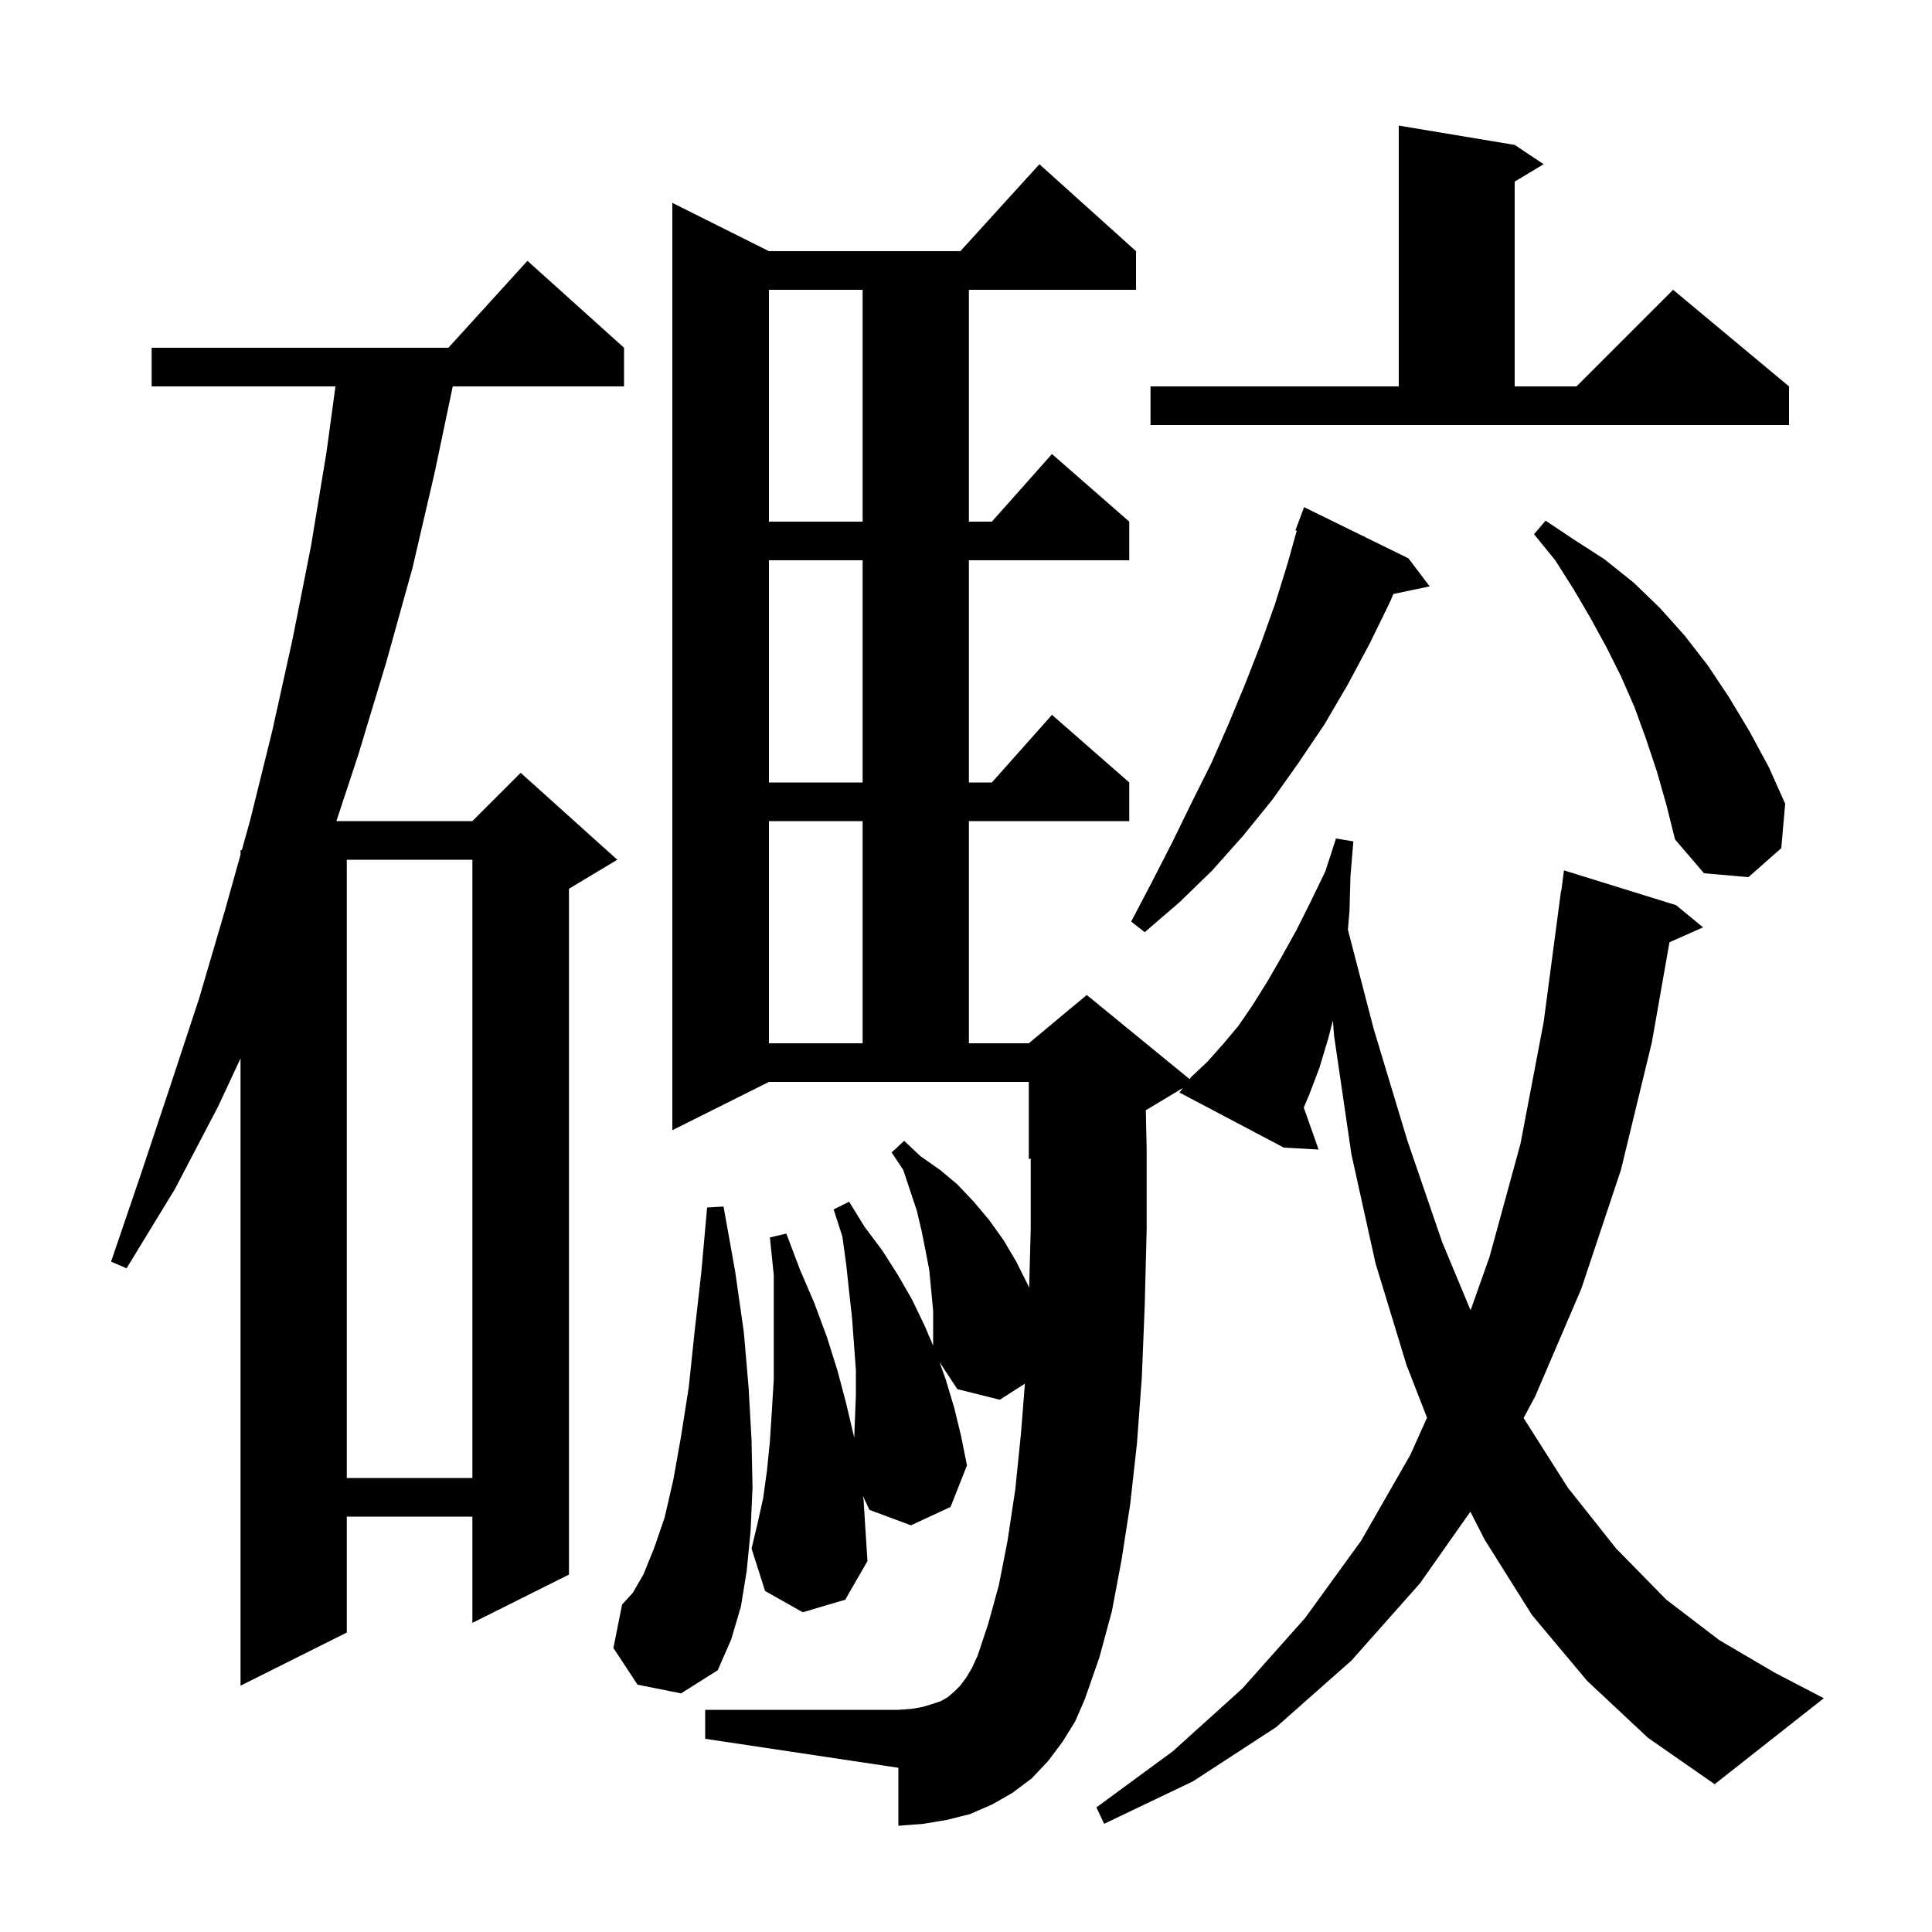 <svg xmlns="http://www.w3.org/2000/svg" xmlns:xlink="http://www.w3.org/1999/xlink" version="1.1" baseProfile="full" viewBox="0 0 200 200" width="200" height="200">
<g fill="black">
<path d="M 164.3 174.0 L 158.6 167.2 L 153.7 159.4 L 152.211 156.49 L 147.0 163.9 L 139.9 171.9 L 132.1 178.8 L 123.5 184.4 L 114.3 188.8 L 113.5 187.1 L 121.4 181.3 L 128.6 174.8 L 135.1 167.5 L 140.9 159.5 L 146.0 150.6 L 147.725 146.757 L 145.6 141.3 L 142.4 130.8 L 139.9 119.5 L 138.1 107.2 L 137.981 105.637 L 137.5 107.5 L 136.6 110.5 L 135.5 113.4 L 134.965 114.649 L 136.5 119.0 L 132.9 118.8 L 122.1 113.1 L 122.455 112.627 L 118.614 114.932 L 118.7 118.8 L 118.7 127.3 L 118.5 135.2 L 118.2 142.6 L 117.7 149.4 L 117.0 155.7 L 116.1 161.5 L 115.1 166.8 L 113.8 171.6 L 112.3 175.9 L 111.3 178.2 L 110.0 180.3 L 108.5 182.3 L 106.8 184.1 L 104.8 185.6 L 102.7 186.8 L 100.4 187.8 L 98.0 188.4 L 95.6 188.8 L 93.0 189.0 L 93.0 183.0 L 73.0 180.0 L 73.0 177.0 L 93.0 177.0 L 94.4 176.9 L 95.5 176.7 L 96.5 176.4 L 97.4 176.1 L 98.1 175.7 L 98.8 175.1 L 99.4 174.5 L 100.0 173.7 L 100.6 172.7 L 101.2 171.4 L 102.3 168.1 L 103.4 164.1 L 104.3 159.5 L 105.1 154.2 L 105.7 148.3 L 106.096 143.236 L 103.5 144.9 L 99.1 143.8 L 97.256 140.998 L 97.9 142.8 L 98.8 145.8 L 99.5 148.7 L 100.1 151.7 L 98.4 156.0 L 94.3 157.9 L 90.0 156.3 L 89.334 154.862 L 89.4 155.3 L 89.6 158.5 L 89.8 161.6 L 87.5 165.6 L 83.1 166.9 L 79.2 164.7 L 77.8 160.3 L 78.4 157.8 L 79.0 155.1 L 79.4 152.2 L 79.7 149.2 L 79.9 146.1 L 80.1 142.8 L 80.1 132.0 L 79.7 128.1 L 81.4 127.7 L 82.8 131.4 L 84.3 134.9 L 85.6 138.4 L 86.7 141.9 L 87.6 145.3 L 88.4 148.7 L 88.428 148.882 L 88.6 144.4 L 88.6 141.8 L 88.2 136.4 L 87.9 133.7 L 87.6 130.9 L 87.2 128.0 L 86.3 125.2 L 87.9 124.4 L 89.5 127.0 L 91.3 129.4 L 92.9 131.9 L 94.4 134.5 L 95.7 137.2 L 96.6 139.3 L 96.6 135.7 L 96.2 131.5 L 95.8 129.4 L 95.4 127.4 L 94.9 125.3 L 93.5 121.1 L 92.3 119.3 L 93.6 118.1 L 95.3 119.7 L 97.3 121.1 L 99.1 122.6 L 100.8 124.4 L 102.4 126.3 L 103.9 128.4 L 105.2 130.6 L 106.4 133.0 L 106.539 133.304 L 106.7 127.2 L 106.7 119.917 L 106.5 120.0 L 106.5 112.0 L 79.6 112.0 L 69.6 117.0 L 69.6 21.0 L 79.6 26.0 L 99.418 26.0 L 107.6 17.0 L 117.6 26.0 L 117.6 30.0 L 100.3 30.0 L 100.3 54.0 L 102.678 54.0 L 108.9 47.0 L 116.9 54.0 L 116.9 58.0 L 100.3 58.0 L 100.3 81.0 L 102.678 81.0 L 108.9 74.0 L 116.9 81.0 L 116.9 85.0 L 100.3 85.0 L 100.3 108.0 L 106.5 108.0 L 112.5 103.0 L 123.144 111.708 L 123.3 111.5 L 125.0 109.9 L 126.6 108.1 L 128.2 106.2 L 129.7 104.0 L 131.2 101.6 L 132.7 99.0 L 134.2 96.3 L 135.7 93.3 L 137.2 90.2 L 138.3 86.8 L 140.1 87.1 L 139.8 90.7 L 139.7 94.3 L 139.534 96.239 L 142.2 106.5 L 145.7 118.1 L 149.3 128.6 L 152.233 135.639 L 154.2 130.1 L 157.4 118.4 L 159.8 105.8 L 161.6 92.2 L 161.629 92.204 L 161.9 90.1 L 173.5 93.7 L 176.3 96.0 L 172.823 97.545 L 171.0 107.9 L 167.8 121.1 L 163.7 133.4 L 158.9 144.6 L 157.72 146.789 L 162.3 154.0 L 167.3 160.3 L 172.5 165.6 L 178.0 169.8 L 183.8 173.2 L 188.8 175.8 L 177.5 184.7 L 170.6 179.9 Z M 64.6 36.0 L 64.6 40.0 L 46.869 40.0 L 45.0 48.9 L 42.7 58.8 L 40.0 68.5 L 37.1 78.1 L 34.824 85.0 L 48.9 85.0 L 53.9 80.0 L 63.9 89.0 L 58.9 92.0 L 58.9 163.0 L 48.9 168.0 L 48.9 157.0 L 35.9 157.0 L 35.9 169.0 L 24.9 174.5 L 24.9 109.563 L 22.6 114.5 L 18.1 123.1 L 13.1 131.3 L 11.5 130.6 L 14.6 121.5 L 17.6 112.5 L 20.6 103.4 L 23.3 94.2 L 24.9 88.477 L 24.9 88.0 L 25.033 88.0 L 25.9 84.9 L 28.2 75.6 L 30.3 66.1 L 32.2 56.5 L 33.8 46.8 L 34.727 40.0 L 15.7 40.0 L 15.7 36.0 L 46.418 36.0 L 54.6 27.0 Z M 66.0 174.4 L 63.5 170.6 L 64.4 166.1 L 65.5 164.9 L 66.6 163.0 L 67.7 160.3 L 68.8 157.1 L 69.7 153.2 L 70.5 148.7 L 71.3 143.6 L 71.9 137.9 L 72.6 131.7 L 73.2 125.0 L 74.9 124.9 L 76.1 131.6 L 77.0 137.9 L 77.5 143.7 L 77.8 149.1 L 77.9 154.0 L 77.7 158.5 L 77.3 162.6 L 76.7 166.3 L 75.7 169.7 L 74.3 172.9 L 70.5 175.3 Z M 35.9 89.0 L 35.9 153.0 L 48.9 153.0 L 48.9 89.0 Z M 79.6 85.0 L 79.6 108.0 L 89.3 108.0 L 89.3 85.0 Z M 145.8 57.8 L 148.0 60.7 L 144.241 61.491 L 143.9 62.3 L 141.8 66.6 L 139.5 70.9 L 137.1 75.0 L 134.4 79.0 L 131.7 82.8 L 128.7 86.5 L 125.5 90.1 L 122.1 93.4 L 118.5 96.5 L 117.1 95.4 L 119.3 91.2 L 121.4 87.1 L 123.4 83.0 L 125.4 79.0 L 127.2 74.9 L 128.9 70.8 L 130.5 66.7 L 132.0 62.5 L 133.3 58.3 L 134.239 54.935 L 134.1 54.9 L 135.0 52.5 Z M 171.5 79.8 L 170.4 76.5 L 169.2 73.2 L 167.8 70.0 L 166.3 67.0 L 164.6 63.9 L 162.9 61.0 L 161.0 58.0 L 158.8 55.3 L 160.0 53.9 L 163.0 55.9 L 166.1 57.9 L 169.1 60.3 L 171.8 62.9 L 174.4 65.8 L 176.8 68.9 L 179.0 72.2 L 181.1 75.7 L 183.1 79.4 L 184.8 83.2 L 184.4 87.8 L 181.0 90.8 L 176.4 90.4 L 173.4 86.9 L 172.5 83.3 Z M 79.6 58.0 L 79.6 81.0 L 89.3 81.0 L 89.3 58.0 Z M 79.6 30.0 L 79.6 54.0 L 89.3 54.0 L 89.3 30.0 Z M 119.1 40.0 L 144.8 40.0 L 144.8 13.0 L 156.8 15.0 L 159.8 17.0 L 156.8 18.8 L 156.8 40.0 L 163.2 40.0 L 173.2 30.0 L 185.2 40.0 L 185.2 44.0 L 119.1 44.0 Z " />
</g>
</svg>
